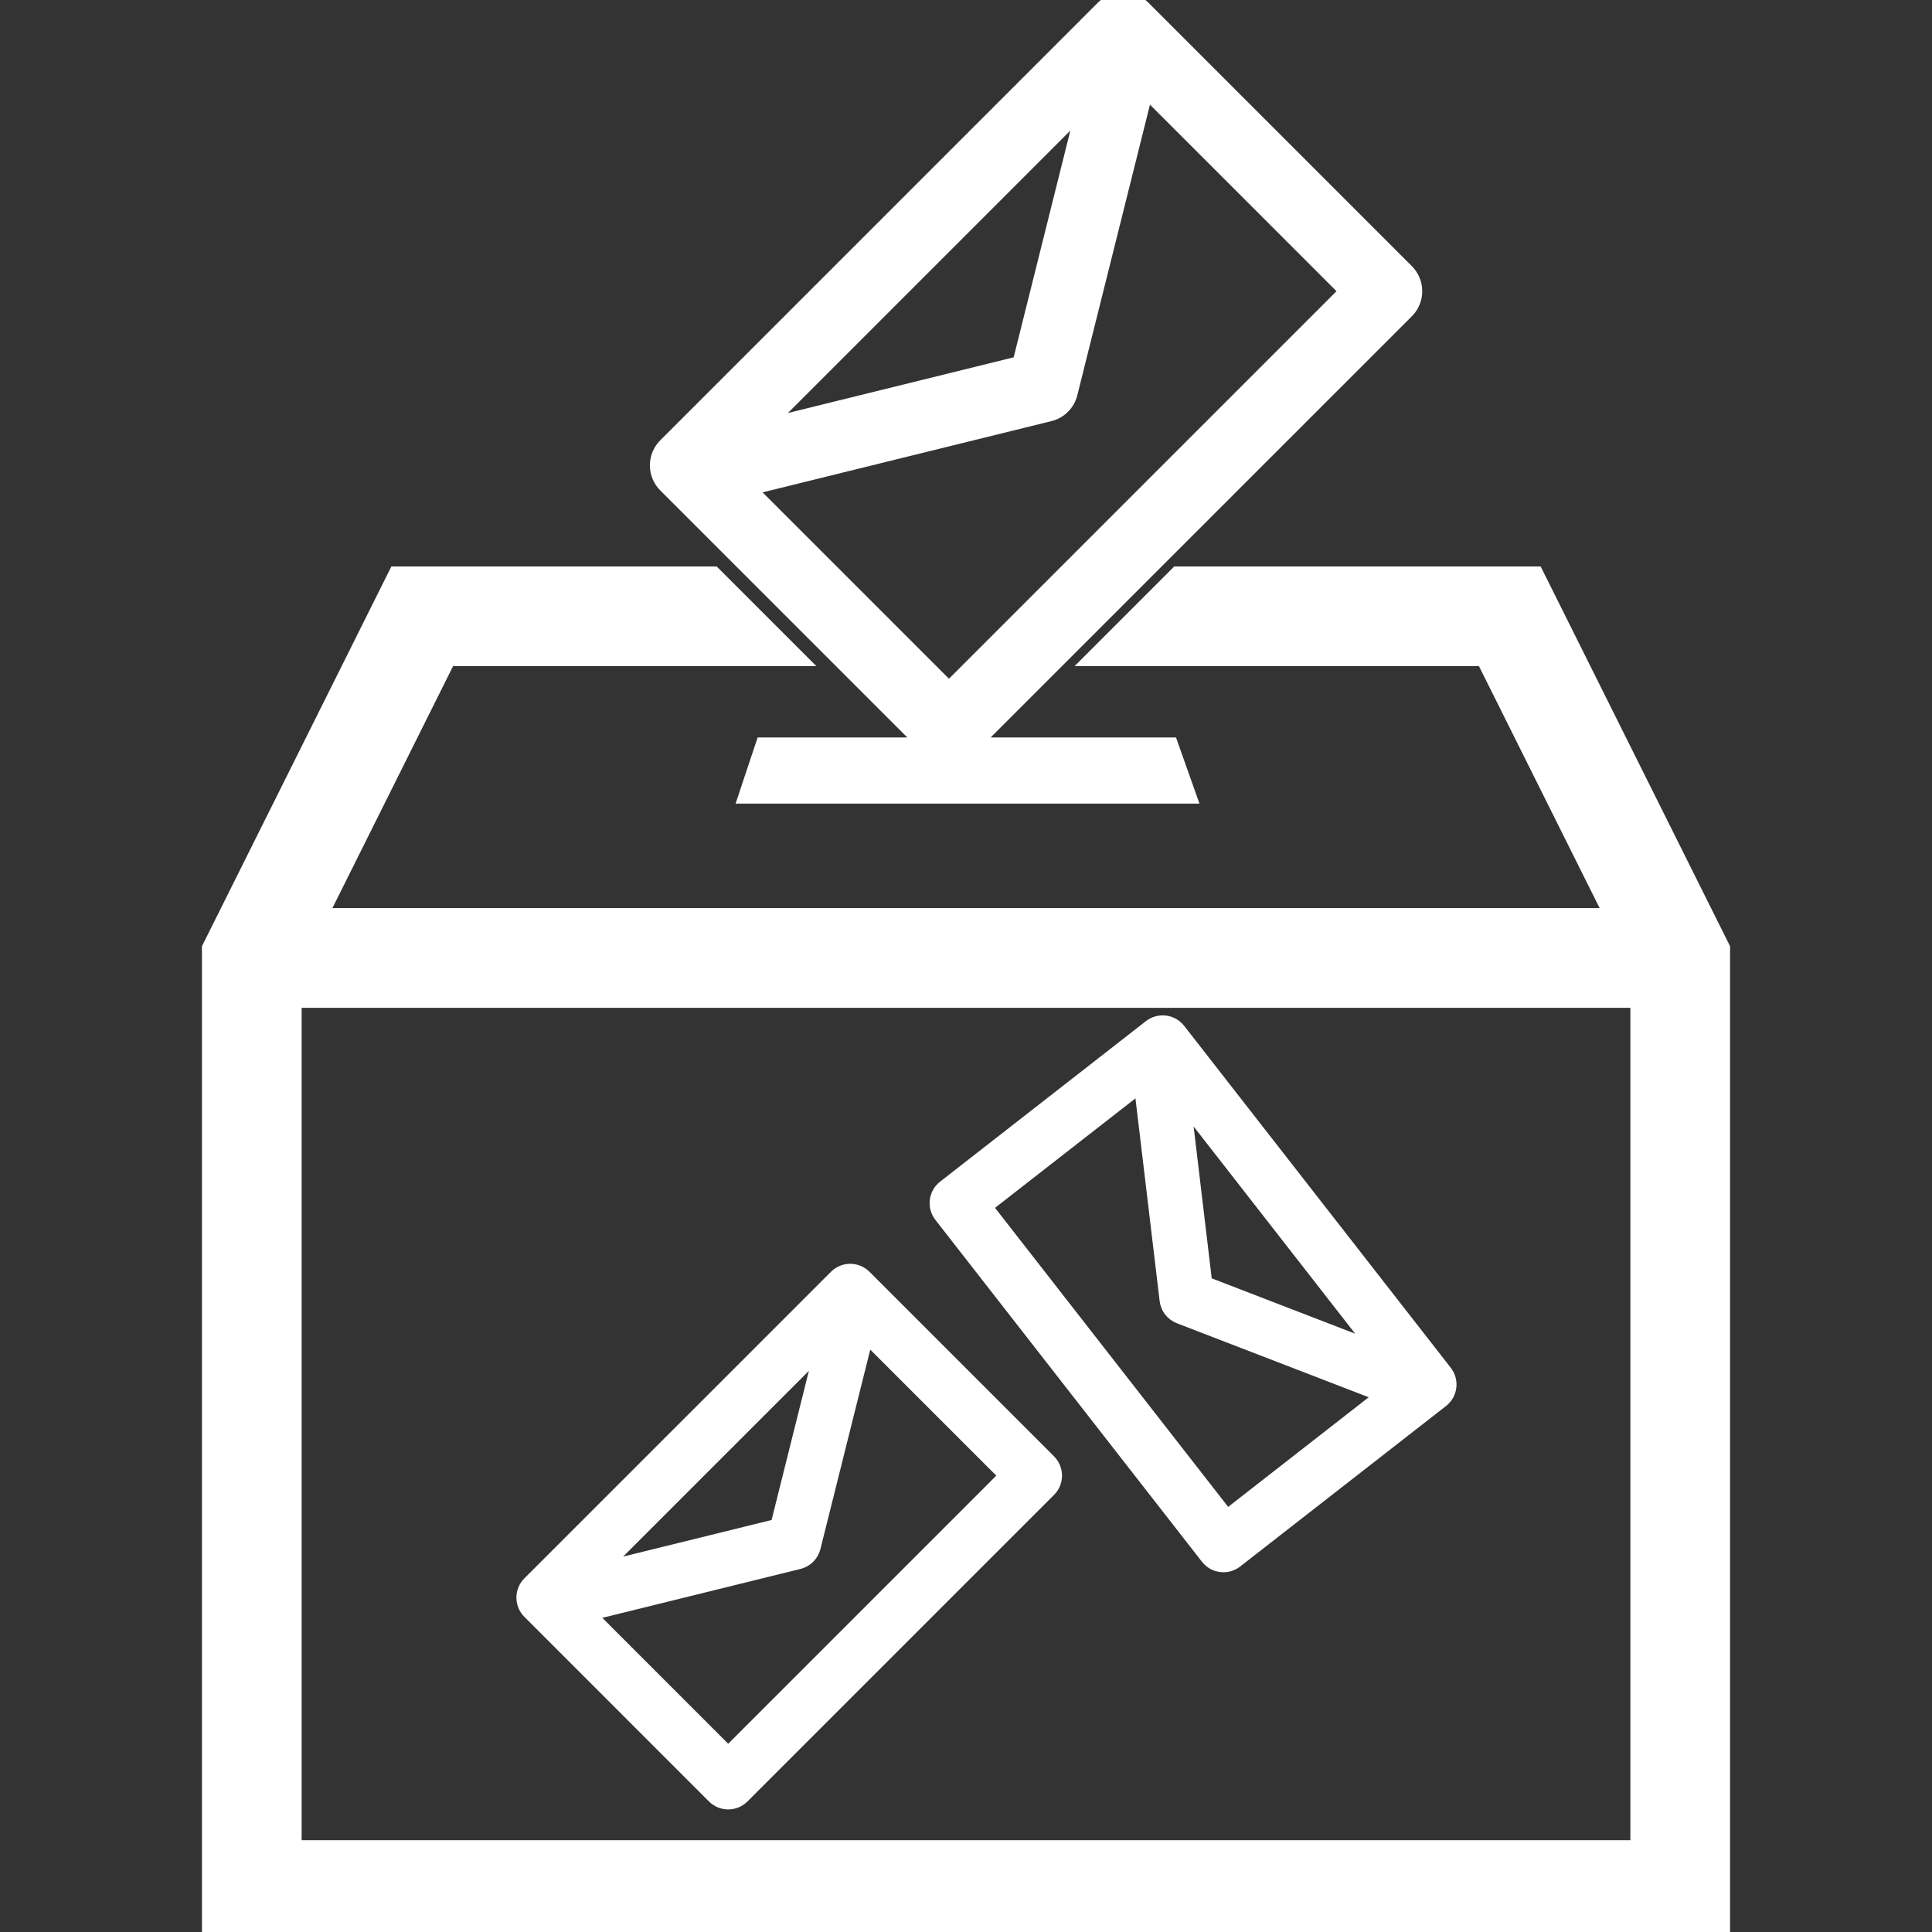 <!DOCTYPE svg PUBLIC "-//W3C//DTD SVG 1.1//EN" "http://www.w3.org/Graphics/SVG/1.1/DTD/svg11.dtd">
<!-- Uploaded to: SVG Repo, www.svgrepo.com, Transformed by: SVG Repo Mixer Tools -->
<svg fill="#fff" version="1.1" id="Capa_1" xmlns="http://www.w3.org/2000/svg" xmlns:xlink="http://www.w3.org/1999/xlink" width="64px" height="64px" viewBox="0 0 122.574 122.574" xml:space="preserve" stroke="#fff">
<rect x="0" y="0" width="122.574" height="122.574" fill="#333333" stroke="none"/>
<g id="SVGRepo_bgCarrier" stroke-width="0"/>
<g id="SVGRepo_tracerCarrier" stroke-linecap="round" stroke-linejoin="round"/>
<g id="SVGRepo_iconCarrier"> <g> <g> <path d="M97.436,36.438H74.706l-5.326,5.326h24.761l8.155,16.35H20.28l8.155-16.35h22.153l-5.326-5.326H25.14L13.312,60.151 v62.423h95.951V60.151L97.436,36.438z M103.938,117.248h-85.3V63.441h85.3V117.248z"/> <path d="M58.771,47.288H48.428l-1.065,3.195H75.39l-1.132-3.195H61.642l27.576-27.574c0.686-0.685,0.686-1.793,0-2.478 L72.495,0.513c-0.685-0.684-1.795-0.684-2.479,0L42.245,28.286c-0.685,0.684-0.685,1.793,0,2.477L58.771,47.288z M68.829,6.655 l-4.106,16.429l-16.356,4.034L68.829,6.655z M66.585,26.232c0.316-0.077,0.598-0.239,0.82-0.462 c0.221-0.221,0.381-0.5,0.459-0.814l4.824-19.294l12.812,12.813L60.206,43.768L47.401,30.964L66.585,26.232z"/> <path d="M45.333,113.938c0.479,0.479,1.256,0.479,1.735,0L66.52,94.487c0.479-0.479,0.479-1.255,0-1.735L54.809,81.04 c-0.479-0.479-1.256-0.479-1.735,0l-19.452,19.451c-0.479,0.479-0.479,1.256,0,1.735L45.333,113.938z M52.241,85.342 l-2.876,11.506L37.91,99.673L52.241,85.342z M50.668,99.054c0.222-0.055,0.418-0.168,0.575-0.323 c0.154-0.155,0.267-0.351,0.322-0.57l3.377-13.513l8.975,8.973l-17.716,17.716l-8.967-8.968L50.668,99.054z"/> <path d="M76.653,98.779c0.416,0.533,1.186,0.628,1.721,0.212l13.062-10.184c0.533-0.416,0.628-1.188,0.212-1.723L74.733,65.391 c-0.416-0.533-1.188-0.629-1.722-0.213L59.95,75.364c-0.533,0.416-0.628,1.188-0.212,1.722L76.653,98.779z M87.481,85.73 l-11.066-4.269L75.02,69.747L87.481,85.73z M72.429,68.746l1.64,13.74c0.026,0.226,0.114,0.437,0.25,0.609 c0.136,0.172,0.315,0.31,0.526,0.391l12.996,5.012l-10.008,7.806L62.427,76.544L72.429,68.746z"/> </g> </g> </g>
</svg>